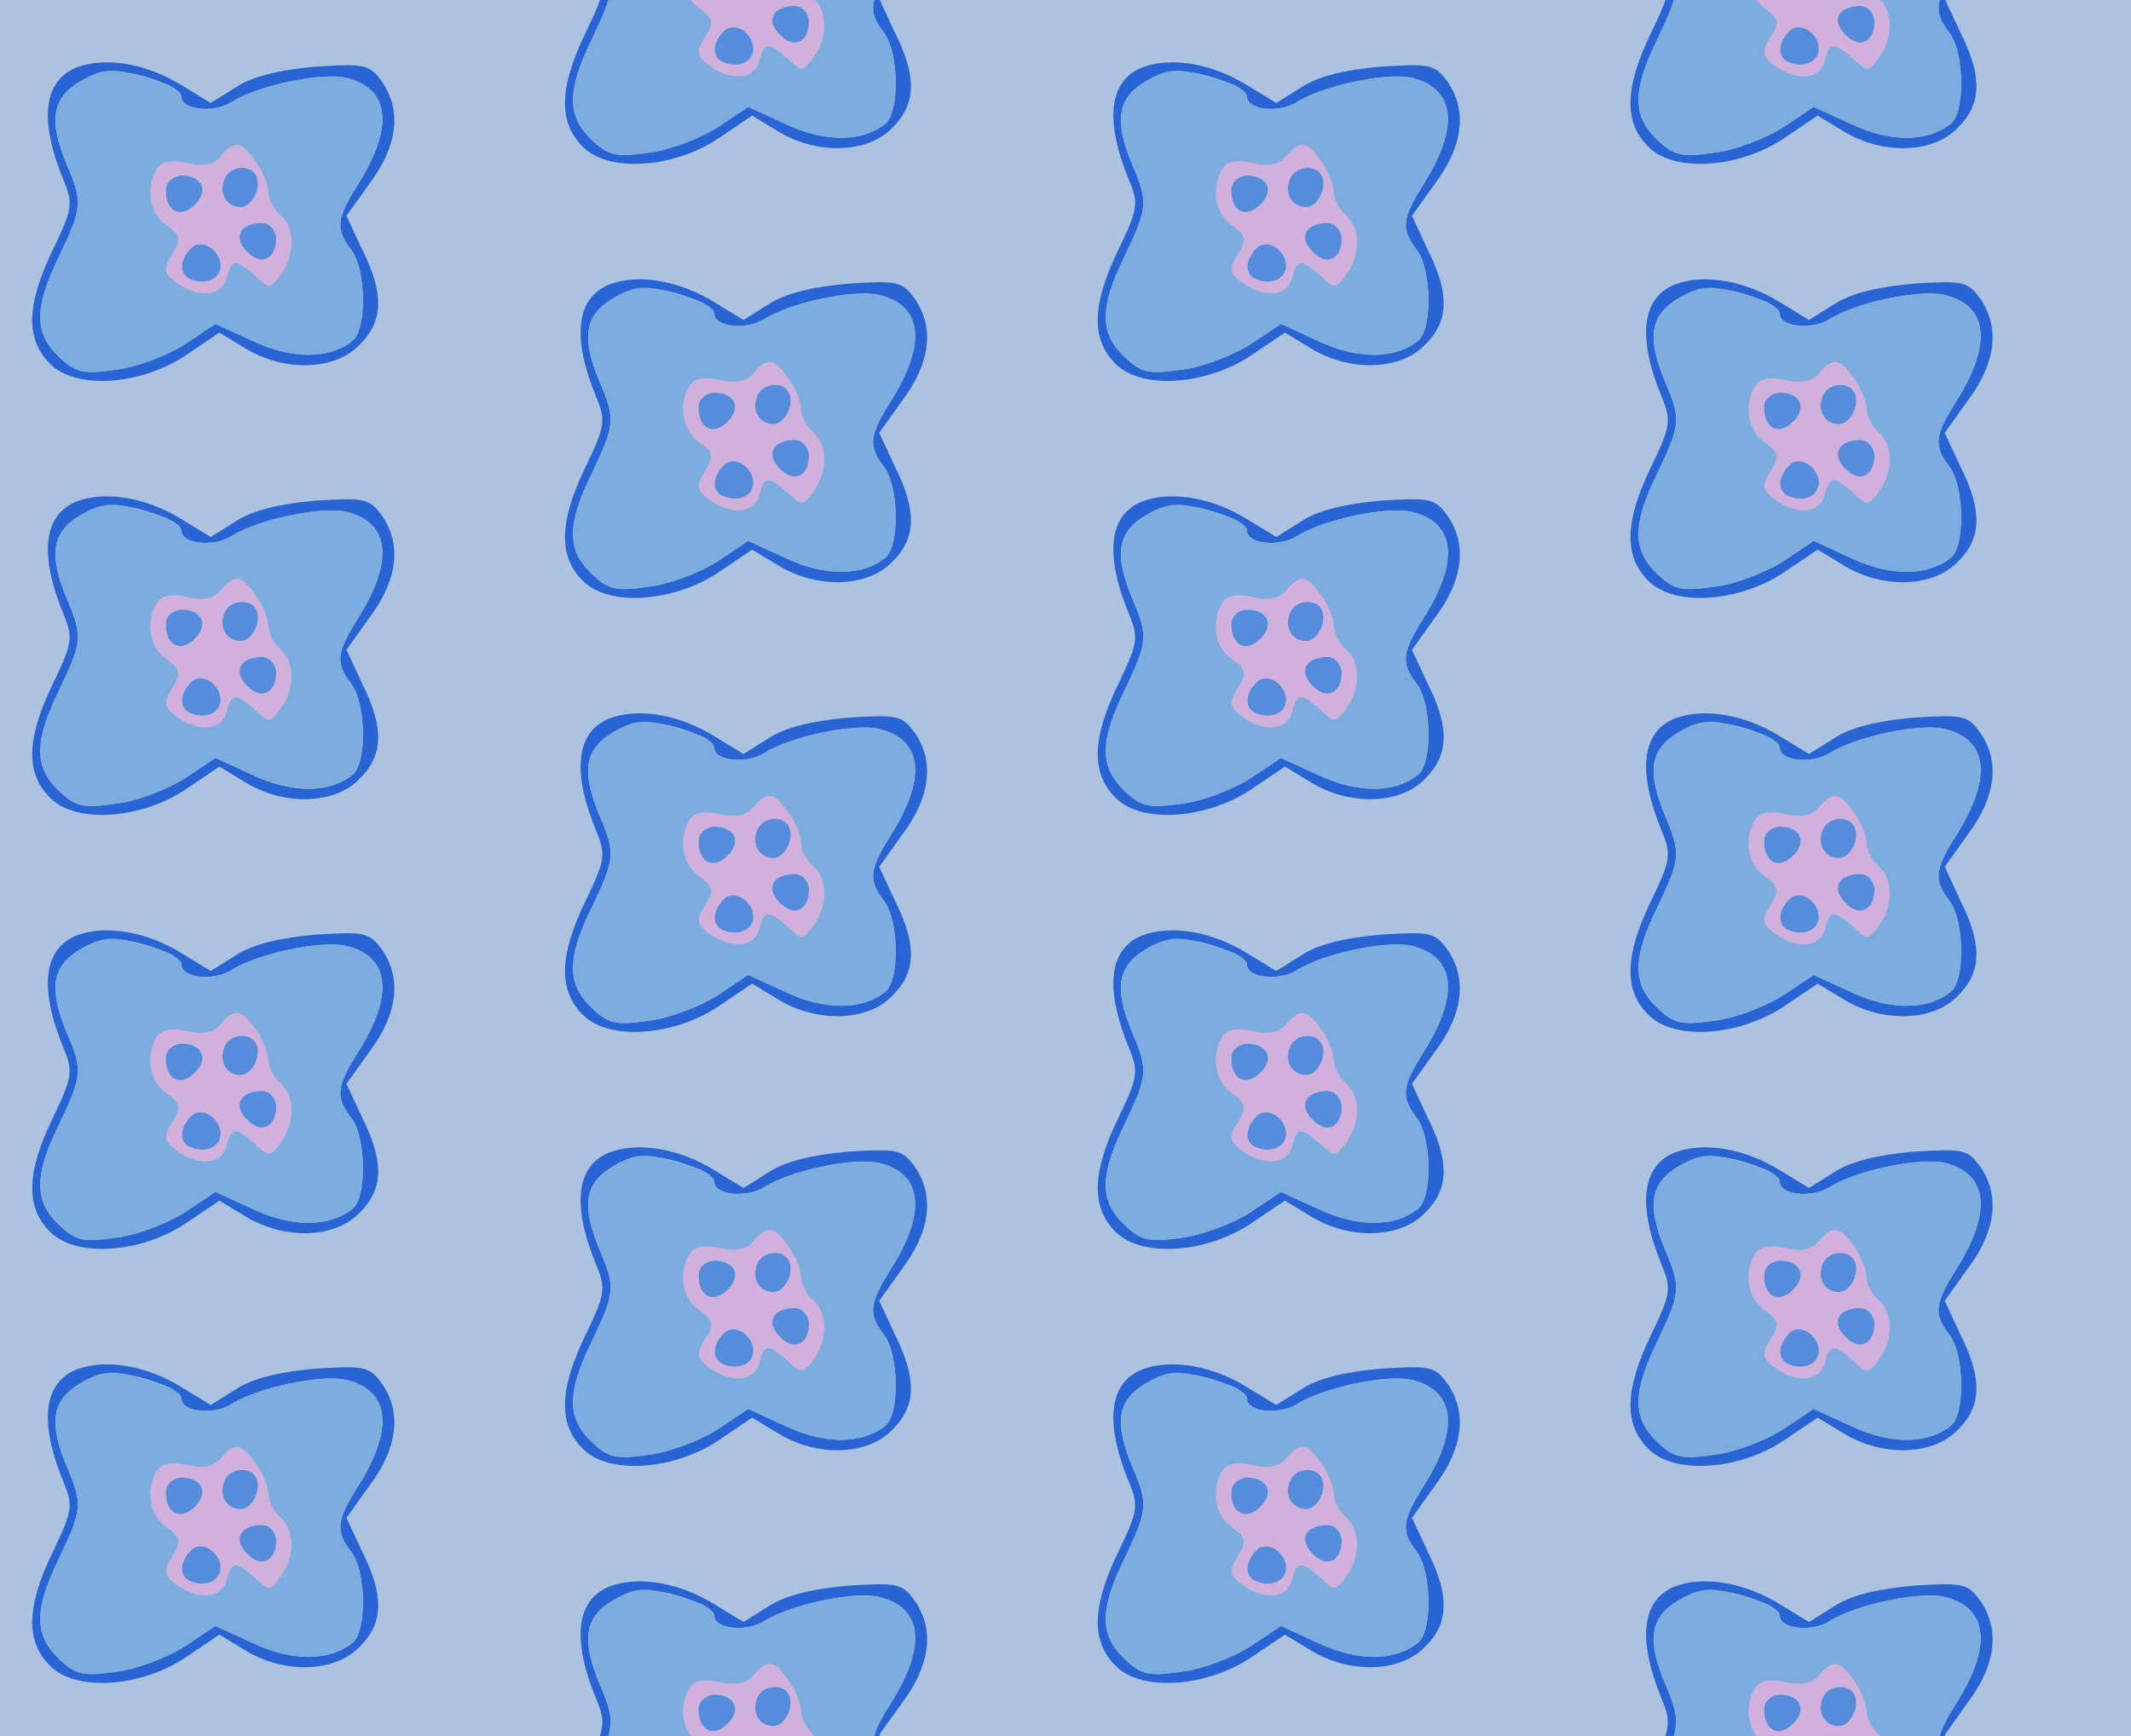 <?xml version="1.0" standalone="no"?>
<!DOCTYPE svg PUBLIC "-//W3C//DTD SVG 20010904//EN"
 "http://www.w3.org/TR/2001/REC-SVG-20010904/DTD/svg10.dtd">
<svg version="1.0" xmlns="http://www.w3.org/2000/svg" width="216pt" height="176pt" viewBox="0 0 216 176" preserveAspectRatio = "xMidYMid meet" >
<rect width="216" height="176" fill="#ACC2DF"/>
<g id="col0" transform="translate(0, 5)">
<g id="0" transform="translate(0,0.0)scale(0.8,0.8)">

<path d="M210 261 c0 -27 19 -36 37 -18 18 18 9 37 -18 37 -12 0 -19 -7 -19 -19z" transform="translate(0,44) scale(0.1,-0.1)" stroke="none" fill="#558CDC"/>

<path d="M304 209 c-8 -14 21 -43 35 -35 19 12 13 46 -8 46 -11 0 -23 -5 -27 -11z" transform="translate(0,44) scale(0.1,-0.1)" stroke="none" fill="#558CDC"/>

<path d="M284 275 c-7 -18 3 -35 21 -35 15 0 28 27 19 41 -8 14 -34 11 -40 -6z" transform="translate(0,44) scale(0.1,-0.1)" stroke="none" fill="#558CDC"/>

<path d="M242 188 c-16 -16 -15 -35 1 -40 32 -12 50 19 24 41 -10 8 -17 7 -25 -1z" transform="translate(0,44) scale(0.1,-0.1)" stroke="none" fill="#558CDC"/>

<path d="M280 305 c-9 -11 -22 -14 -43 -9 -20 4 -32 2 -38 -7 -15 -24 -10 -57 12 -72 18 -13 19 -18 7 -37 -11 -18 -11 -23 6 -36 28 -20 57 -17 63 6 6 24 11 25 36 3 18 -17 19 -17 33 2 18 25 18 59 -1 75 -8 7 -15 20 -15 29 0 19 -27 61 -39 61 -5 0 -14 -7 -21 -15z m44 -24 c9 -14 -4 -41 -19 -41 -18 0 -28 17 -21 35 6 17 32 20 40 6z m-68 -12 c3 -6 0 -18 -9 -26 -18 -18 -37 -9 -37 18 0 21 34 27 46 8z m94 -68 c0 -27 -19 -36 -37 -18 -18 18 -9 37 18 37 12 0 19 -7 19 -19z m-70 -36 c0 -15 -19 -24 -37 -17 -16 5 -17 24 -1 40 13 13 38 -2 38 -23z" transform="translate(0,44) scale(0.1,-0.1)" stroke="none" fill="#D1B1DB"/>

<path d="M97 417 c-42 -17 -48 -67 -16 -144 12 -29 10 -37 -14 -87 -34 -70 -35 -115 -2 -146 34 -32 117 -25 173 14 l40 27 33 -20 c49 -30 113 -28 144 4 31 30 32 65 4 121 l-20 43 30 42 c35 47 40 92 15 128 -16 22 -22 23 -85 19 -44 -4 -79 -12 -100 -26 l-32 -20 -36 22 c-45 28 -97 37 -134 23z m116 -22 c9 -4 17 -11 17 -15 0 -17 41 -21 63 -7 33 21 113 38 145 31 56 -13 62 -62 15 -136 -27 -43 -28 -56 -8 -82 19 -25 20 -100 2 -115 -29 -24 -77 -24 -126 -1 l-48 22 -39 -26 c-22 -14 -61 -29 -87 -32 -41 -6 -51 -4 -72 16 -32 30 -32 63 0 128 29 61 30 68 10 115 -24 57 -19 85 16 106 30 18 60 17 112 -4z" transform="translate(0,44) scale(0.1,-0.1)" stroke="none" fill="#2964D4"/>

<path d="M101 399 c-35 -21 -40 -49 -16 -106 20 -47 19 -54 -10 -115 -32 -65 -32 -98 0 -128 21 -20 31 -22 72 -16 26 3 65 18 87 32 l39 26 48 -22 c49 -23 97 -23 126 1 18 15 17 90 -2 115 -20 26 -19 39 8 82 47 74 41 123 -15 136 -32 7 -112 -10 -145 -31 -22 -14 -63 -10 -63 7 0 9 -22 19 -67 30 -23 6 -40 3 -62 -11z m223 -101 c9 -12 16 -30 16 -39 0 -9 7 -22 15 -29 19 -16 19 -50 1 -75 -14 -19 -15 -19 -33 -2 -25 22 -30 21 -36 -3 -6 -23 -35 -26 -63 -6 -17 13 -17 18 -6 36 12 19 11 24 -7 37 -22 15 -27 48 -12 72 6 9 18 11 38 7 21 -5 34 -2 43 9 17 20 26 19 44 -7z" transform="translate(0,44) scale(0.1,-0.1)" stroke="none" fill="#7DADDE"/>

</g>

<g id="1" transform="translate(0,44.0)scale(0.8,0.8)">

<path d="M210 261 c0 -27 19 -36 37 -18 18 18 9 37 -18 37 -12 0 -19 -7 -19 -19z" transform="translate(0,44) scale(0.1,-0.1)" stroke="none" fill="#558CDC"/>

<path d="M304 209 c-8 -14 21 -43 35 -35 19 12 13 46 -8 46 -11 0 -23 -5 -27 -11z" transform="translate(0,44) scale(0.1,-0.1)" stroke="none" fill="#558CDC"/>

<path d="M284 275 c-7 -18 3 -35 21 -35 15 0 28 27 19 41 -8 14 -34 11 -40 -6z" transform="translate(0,44) scale(0.1,-0.1)" stroke="none" fill="#558CDC"/>

<path d="M242 188 c-16 -16 -15 -35 1 -40 32 -12 50 19 24 41 -10 8 -17 7 -25 -1z" transform="translate(0,44) scale(0.1,-0.1)" stroke="none" fill="#558CDC"/>

<path d="M280 305 c-9 -11 -22 -14 -43 -9 -20 4 -32 2 -38 -7 -15 -24 -10 -57 12 -72 18 -13 19 -18 7 -37 -11 -18 -11 -23 6 -36 28 -20 57 -17 63 6 6 24 11 25 36 3 18 -17 19 -17 33 2 18 25 18 59 -1 75 -8 7 -15 20 -15 29 0 19 -27 61 -39 61 -5 0 -14 -7 -21 -15z m44 -24 c9 -14 -4 -41 -19 -41 -18 0 -28 17 -21 35 6 17 32 20 40 6z m-68 -12 c3 -6 0 -18 -9 -26 -18 -18 -37 -9 -37 18 0 21 34 27 46 8z m94 -68 c0 -27 -19 -36 -37 -18 -18 18 -9 37 18 37 12 0 19 -7 19 -19z m-70 -36 c0 -15 -19 -24 -37 -17 -16 5 -17 24 -1 40 13 13 38 -2 38 -23z" transform="translate(0,44) scale(0.1,-0.1)" stroke="none" fill="#D1B1DB"/>

<path d="M97 417 c-42 -17 -48 -67 -16 -144 12 -29 10 -37 -14 -87 -34 -70 -35 -115 -2 -146 34 -32 117 -25 173 14 l40 27 33 -20 c49 -30 113 -28 144 4 31 30 32 65 4 121 l-20 43 30 42 c35 47 40 92 15 128 -16 22 -22 23 -85 19 -44 -4 -79 -12 -100 -26 l-32 -20 -36 22 c-45 28 -97 37 -134 23z m116 -22 c9 -4 17 -11 17 -15 0 -17 41 -21 63 -7 33 21 113 38 145 31 56 -13 62 -62 15 -136 -27 -43 -28 -56 -8 -82 19 -25 20 -100 2 -115 -29 -24 -77 -24 -126 -1 l-48 22 -39 -26 c-22 -14 -61 -29 -87 -32 -41 -6 -51 -4 -72 16 -32 30 -32 63 0 128 29 61 30 68 10 115 -24 57 -19 85 16 106 30 18 60 17 112 -4z" transform="translate(0,44) scale(0.1,-0.1)" stroke="none" fill="#2964D4"/>

<path d="M101 399 c-35 -21 -40 -49 -16 -106 20 -47 19 -54 -10 -115 -32 -65 -32 -98 0 -128 21 -20 31 -22 72 -16 26 3 65 18 87 32 l39 26 48 -22 c49 -23 97 -23 126 1 18 15 17 90 -2 115 -20 26 -19 39 8 82 47 74 41 123 -15 136 -32 7 -112 -10 -145 -31 -22 -14 -63 -10 -63 7 0 9 -22 19 -67 30 -23 6 -40 3 -62 -11z m223 -101 c9 -12 16 -30 16 -39 0 -9 7 -22 15 -29 19 -16 19 -50 1 -75 -14 -19 -15 -19 -33 -2 -25 22 -30 21 -36 -3 -6 -23 -35 -26 -63 -6 -17 13 -17 18 -6 36 12 19 11 24 -7 37 -22 15 -27 48 -12 72 6 9 18 11 38 7 21 -5 34 -2 43 9 17 20 26 19 44 -7z" transform="translate(0,44) scale(0.1,-0.1)" stroke="none" fill="#7DADDE"/>

</g>

<g id="2" transform="translate(0,88.0)scale(0.8,0.8)">

<path d="M210 261 c0 -27 19 -36 37 -18 18 18 9 37 -18 37 -12 0 -19 -7 -19 -19z" transform="translate(0,44) scale(0.1,-0.1)" stroke="none" fill="#558CDC"/>

<path d="M304 209 c-8 -14 21 -43 35 -35 19 12 13 46 -8 46 -11 0 -23 -5 -27 -11z" transform="translate(0,44) scale(0.1,-0.1)" stroke="none" fill="#558CDC"/>

<path d="M284 275 c-7 -18 3 -35 21 -35 15 0 28 27 19 41 -8 14 -34 11 -40 -6z" transform="translate(0,44) scale(0.1,-0.1)" stroke="none" fill="#558CDC"/>

<path d="M242 188 c-16 -16 -15 -35 1 -40 32 -12 50 19 24 41 -10 8 -17 7 -25 -1z" transform="translate(0,44) scale(0.1,-0.1)" stroke="none" fill="#558CDC"/>

<path d="M280 305 c-9 -11 -22 -14 -43 -9 -20 4 -32 2 -38 -7 -15 -24 -10 -57 12 -72 18 -13 19 -18 7 -37 -11 -18 -11 -23 6 -36 28 -20 57 -17 63 6 6 24 11 25 36 3 18 -17 19 -17 33 2 18 25 18 59 -1 75 -8 7 -15 20 -15 29 0 19 -27 61 -39 61 -5 0 -14 -7 -21 -15z m44 -24 c9 -14 -4 -41 -19 -41 -18 0 -28 17 -21 35 6 17 32 20 40 6z m-68 -12 c3 -6 0 -18 -9 -26 -18 -18 -37 -9 -37 18 0 21 34 27 46 8z m94 -68 c0 -27 -19 -36 -37 -18 -18 18 -9 37 18 37 12 0 19 -7 19 -19z m-70 -36 c0 -15 -19 -24 -37 -17 -16 5 -17 24 -1 40 13 13 38 -2 38 -23z" transform="translate(0,44) scale(0.1,-0.1)" stroke="none" fill="#D1B1DB"/>

<path d="M97 417 c-42 -17 -48 -67 -16 -144 12 -29 10 -37 -14 -87 -34 -70 -35 -115 -2 -146 34 -32 117 -25 173 14 l40 27 33 -20 c49 -30 113 -28 144 4 31 30 32 65 4 121 l-20 43 30 42 c35 47 40 92 15 128 -16 22 -22 23 -85 19 -44 -4 -79 -12 -100 -26 l-32 -20 -36 22 c-45 28 -97 37 -134 23z m116 -22 c9 -4 17 -11 17 -15 0 -17 41 -21 63 -7 33 21 113 38 145 31 56 -13 62 -62 15 -136 -27 -43 -28 -56 -8 -82 19 -25 20 -100 2 -115 -29 -24 -77 -24 -126 -1 l-48 22 -39 -26 c-22 -14 -61 -29 -87 -32 -41 -6 -51 -4 -72 16 -32 30 -32 63 0 128 29 61 30 68 10 115 -24 57 -19 85 16 106 30 18 60 17 112 -4z" transform="translate(0,44) scale(0.1,-0.1)" stroke="none" fill="#2964D4"/>

<path d="M101 399 c-35 -21 -40 -49 -16 -106 20 -47 19 -54 -10 -115 -32 -65 -32 -98 0 -128 21 -20 31 -22 72 -16 26 3 65 18 87 32 l39 26 48 -22 c49 -23 97 -23 126 1 18 15 17 90 -2 115 -20 26 -19 39 8 82 47 74 41 123 -15 136 -32 7 -112 -10 -145 -31 -22 -14 -63 -10 -63 7 0 9 -22 19 -67 30 -23 6 -40 3 -62 -11z m223 -101 c9 -12 16 -30 16 -39 0 -9 7 -22 15 -29 19 -16 19 -50 1 -75 -14 -19 -15 -19 -33 -2 -25 22 -30 21 -36 -3 -6 -23 -35 -26 -63 -6 -17 13 -17 18 -6 36 12 19 11 24 -7 37 -22 15 -27 48 -12 72 6 9 18 11 38 7 21 -5 34 -2 43 9 17 20 26 19 44 -7z" transform="translate(0,44) scale(0.1,-0.1)" stroke="none" fill="#7DADDE"/>

</g>

<g id="3" transform="translate(0,132.0)scale(0.8,0.8)">

<path d="M210 261 c0 -27 19 -36 37 -18 18 18 9 37 -18 37 -12 0 -19 -7 -19 -19z" transform="translate(0,44) scale(0.1,-0.1)" stroke="none" fill="#558CDC"/>

<path d="M304 209 c-8 -14 21 -43 35 -35 19 12 13 46 -8 46 -11 0 -23 -5 -27 -11z" transform="translate(0,44) scale(0.1,-0.1)" stroke="none" fill="#558CDC"/>

<path d="M284 275 c-7 -18 3 -35 21 -35 15 0 28 27 19 41 -8 14 -34 11 -40 -6z" transform="translate(0,44) scale(0.1,-0.1)" stroke="none" fill="#558CDC"/>

<path d="M242 188 c-16 -16 -15 -35 1 -40 32 -12 50 19 24 41 -10 8 -17 7 -25 -1z" transform="translate(0,44) scale(0.1,-0.1)" stroke="none" fill="#558CDC"/>

<path d="M280 305 c-9 -11 -22 -14 -43 -9 -20 4 -32 2 -38 -7 -15 -24 -10 -57 12 -72 18 -13 19 -18 7 -37 -11 -18 -11 -23 6 -36 28 -20 57 -17 63 6 6 24 11 25 36 3 18 -17 19 -17 33 2 18 25 18 59 -1 75 -8 7 -15 20 -15 29 0 19 -27 61 -39 61 -5 0 -14 -7 -21 -15z m44 -24 c9 -14 -4 -41 -19 -41 -18 0 -28 17 -21 35 6 17 32 20 40 6z m-68 -12 c3 -6 0 -18 -9 -26 -18 -18 -37 -9 -37 18 0 21 34 27 46 8z m94 -68 c0 -27 -19 -36 -37 -18 -18 18 -9 37 18 37 12 0 19 -7 19 -19z m-70 -36 c0 -15 -19 -24 -37 -17 -16 5 -17 24 -1 40 13 13 38 -2 38 -23z" transform="translate(0,44) scale(0.1,-0.1)" stroke="none" fill="#D1B1DB"/>

<path d="M97 417 c-42 -17 -48 -67 -16 -144 12 -29 10 -37 -14 -87 -34 -70 -35 -115 -2 -146 34 -32 117 -25 173 14 l40 27 33 -20 c49 -30 113 -28 144 4 31 30 32 65 4 121 l-20 43 30 42 c35 47 40 92 15 128 -16 22 -22 23 -85 19 -44 -4 -79 -12 -100 -26 l-32 -20 -36 22 c-45 28 -97 37 -134 23z m116 -22 c9 -4 17 -11 17 -15 0 -17 41 -21 63 -7 33 21 113 38 145 31 56 -13 62 -62 15 -136 -27 -43 -28 -56 -8 -82 19 -25 20 -100 2 -115 -29 -24 -77 -24 -126 -1 l-48 22 -39 -26 c-22 -14 -61 -29 -87 -32 -41 -6 -51 -4 -72 16 -32 30 -32 63 0 128 29 61 30 68 10 115 -24 57 -19 85 16 106 30 18 60 17 112 -4z" transform="translate(0,44) scale(0.1,-0.1)" stroke="none" fill="#2964D4"/>

<path d="M101 399 c-35 -21 -40 -49 -16 -106 20 -47 19 -54 -10 -115 -32 -65 -32 -98 0 -128 21 -20 31 -22 72 -16 26 3 65 18 87 32 l39 26 48 -22 c49 -23 97 -23 126 1 18 15 17 90 -2 115 -20 26 -19 39 8 82 47 74 41 123 -15 136 -32 7 -112 -10 -145 -31 -22 -14 -63 -10 -63 7 0 9 -22 19 -67 30 -23 6 -40 3 -62 -11z m223 -101 c9 -12 16 -30 16 -39 0 -9 7 -22 15 -29 19 -16 19 -50 1 -75 -14 -19 -15 -19 -33 -2 -25 22 -30 21 -36 -3 -6 -23 -35 -26 -63 -6 -17 13 -17 18 -6 36 12 19 11 24 -7 37 -22 15 -27 48 -12 72 6 9 18 11 38 7 21 -5 34 -2 43 9 17 20 26 19 44 -7z" transform="translate(0,44) scale(0.1,-0.1)" stroke="none" fill="#7DADDE"/>

</g>

<g id="4" transform="translate(0,176.0)scale(0.8,0.8)">

<path d="M210 261 c0 -27 19 -36 37 -18 18 18 9 37 -18 37 -12 0 -19 -7 -19 -19z" transform="translate(0,44) scale(0.1,-0.1)" stroke="none" fill="#558CDC"/>

<path d="M304 209 c-8 -14 21 -43 35 -35 19 12 13 46 -8 46 -11 0 -23 -5 -27 -11z" transform="translate(0,44) scale(0.1,-0.1)" stroke="none" fill="#558CDC"/>

<path d="M284 275 c-7 -18 3 -35 21 -35 15 0 28 27 19 41 -8 14 -34 11 -40 -6z" transform="translate(0,44) scale(0.1,-0.1)" stroke="none" fill="#558CDC"/>

<path d="M242 188 c-16 -16 -15 -35 1 -40 32 -12 50 19 24 41 -10 8 -17 7 -25 -1z" transform="translate(0,44) scale(0.1,-0.1)" stroke="none" fill="#558CDC"/>

<path d="M280 305 c-9 -11 -22 -14 -43 -9 -20 4 -32 2 -38 -7 -15 -24 -10 -57 12 -72 18 -13 19 -18 7 -37 -11 -18 -11 -23 6 -36 28 -20 57 -17 63 6 6 24 11 25 36 3 18 -17 19 -17 33 2 18 25 18 59 -1 75 -8 7 -15 20 -15 29 0 19 -27 61 -39 61 -5 0 -14 -7 -21 -15z m44 -24 c9 -14 -4 -41 -19 -41 -18 0 -28 17 -21 35 6 17 32 20 40 6z m-68 -12 c3 -6 0 -18 -9 -26 -18 -18 -37 -9 -37 18 0 21 34 27 46 8z m94 -68 c0 -27 -19 -36 -37 -18 -18 18 -9 37 18 37 12 0 19 -7 19 -19z m-70 -36 c0 -15 -19 -24 -37 -17 -16 5 -17 24 -1 40 13 13 38 -2 38 -23z" transform="translate(0,44) scale(0.1,-0.1)" stroke="none" fill="#D1B1DB"/>

<path d="M97 417 c-42 -17 -48 -67 -16 -144 12 -29 10 -37 -14 -87 -34 -70 -35 -115 -2 -146 34 -32 117 -25 173 14 l40 27 33 -20 c49 -30 113 -28 144 4 31 30 32 65 4 121 l-20 43 30 42 c35 47 40 92 15 128 -16 22 -22 23 -85 19 -44 -4 -79 -12 -100 -26 l-32 -20 -36 22 c-45 28 -97 37 -134 23z m116 -22 c9 -4 17 -11 17 -15 0 -17 41 -21 63 -7 33 21 113 38 145 31 56 -13 62 -62 15 -136 -27 -43 -28 -56 -8 -82 19 -25 20 -100 2 -115 -29 -24 -77 -24 -126 -1 l-48 22 -39 -26 c-22 -14 -61 -29 -87 -32 -41 -6 -51 -4 -72 16 -32 30 -32 63 0 128 29 61 30 68 10 115 -24 57 -19 85 16 106 30 18 60 17 112 -4z" transform="translate(0,44) scale(0.1,-0.1)" stroke="none" fill="#2964D4"/>

<path d="M101 399 c-35 -21 -40 -49 -16 -106 20 -47 19 -54 -10 -115 -32 -65 -32 -98 0 -128 21 -20 31 -22 72 -16 26 3 65 18 87 32 l39 26 48 -22 c49 -23 97 -23 126 1 18 15 17 90 -2 115 -20 26 -19 39 8 82 47 74 41 123 -15 136 -32 7 -112 -10 -145 -31 -22 -14 -63 -10 -63 7 0 9 -22 19 -67 30 -23 6 -40 3 -62 -11z m223 -101 c9 -12 16 -30 16 -39 0 -9 7 -22 15 -29 19 -16 19 -50 1 -75 -14 -19 -15 -19 -33 -2 -25 22 -30 21 -36 -3 -6 -23 -35 -26 -63 -6 -17 13 -17 18 -6 36 12 19 11 24 -7 37 -22 15 -27 48 -12 72 6 9 18 11 38 7 21 -5 34 -2 43 9 17 20 26 19 44 -7z" transform="translate(0,44) scale(0.1,-0.1)" stroke="none" fill="#7DADDE"/>

</g>

</g>
<g id="col1" transform="translate(54, -17.0)">
<g id="0" transform="translate(0,0.0)scale(0.8,0.8)">

<path d="M210 261 c0 -27 19 -36 37 -18 18 18 9 37 -18 37 -12 0 -19 -7 -19 -19z" transform="translate(0,44) scale(0.1,-0.1)" stroke="none" fill="#558CDC"/>

<path d="M304 209 c-8 -14 21 -43 35 -35 19 12 13 46 -8 46 -11 0 -23 -5 -27 -11z" transform="translate(0,44) scale(0.1,-0.1)" stroke="none" fill="#558CDC"/>

<path d="M284 275 c-7 -18 3 -35 21 -35 15 0 28 27 19 41 -8 14 -34 11 -40 -6z" transform="translate(0,44) scale(0.1,-0.1)" stroke="none" fill="#558CDC"/>

<path d="M242 188 c-16 -16 -15 -35 1 -40 32 -12 50 19 24 41 -10 8 -17 7 -25 -1z" transform="translate(0,44) scale(0.1,-0.1)" stroke="none" fill="#558CDC"/>

<path d="M280 305 c-9 -11 -22 -14 -43 -9 -20 4 -32 2 -38 -7 -15 -24 -10 -57 12 -72 18 -13 19 -18 7 -37 -11 -18 -11 -23 6 -36 28 -20 57 -17 63 6 6 24 11 25 36 3 18 -17 19 -17 33 2 18 25 18 59 -1 75 -8 7 -15 20 -15 29 0 19 -27 61 -39 61 -5 0 -14 -7 -21 -15z m44 -24 c9 -14 -4 -41 -19 -41 -18 0 -28 17 -21 35 6 17 32 20 40 6z m-68 -12 c3 -6 0 -18 -9 -26 -18 -18 -37 -9 -37 18 0 21 34 27 46 8z m94 -68 c0 -27 -19 -36 -37 -18 -18 18 -9 37 18 37 12 0 19 -7 19 -19z m-70 -36 c0 -15 -19 -24 -37 -17 -16 5 -17 24 -1 40 13 13 38 -2 38 -23z" transform="translate(0,44) scale(0.1,-0.1)" stroke="none" fill="#D1B1DB"/>

<path d="M97 417 c-42 -17 -48 -67 -16 -144 12 -29 10 -37 -14 -87 -34 -70 -35 -115 -2 -146 34 -32 117 -25 173 14 l40 27 33 -20 c49 -30 113 -28 144 4 31 30 32 65 4 121 l-20 43 30 42 c35 47 40 92 15 128 -16 22 -22 23 -85 19 -44 -4 -79 -12 -100 -26 l-32 -20 -36 22 c-45 28 -97 37 -134 23z m116 -22 c9 -4 17 -11 17 -15 0 -17 41 -21 63 -7 33 21 113 38 145 31 56 -13 62 -62 15 -136 -27 -43 -28 -56 -8 -82 19 -25 20 -100 2 -115 -29 -24 -77 -24 -126 -1 l-48 22 -39 -26 c-22 -14 -61 -29 -87 -32 -41 -6 -51 -4 -72 16 -32 30 -32 63 0 128 29 61 30 68 10 115 -24 57 -19 85 16 106 30 18 60 17 112 -4z" transform="translate(0,44) scale(0.1,-0.1)" stroke="none" fill="#2964D4"/>

<path d="M101 399 c-35 -21 -40 -49 -16 -106 20 -47 19 -54 -10 -115 -32 -65 -32 -98 0 -128 21 -20 31 -22 72 -16 26 3 65 18 87 32 l39 26 48 -22 c49 -23 97 -23 126 1 18 15 17 90 -2 115 -20 26 -19 39 8 82 47 74 41 123 -15 136 -32 7 -112 -10 -145 -31 -22 -14 -63 -10 -63 7 0 9 -22 19 -67 30 -23 6 -40 3 -62 -11z m223 -101 c9 -12 16 -30 16 -39 0 -9 7 -22 15 -29 19 -16 19 -50 1 -75 -14 -19 -15 -19 -33 -2 -25 22 -30 21 -36 -3 -6 -23 -35 -26 -63 -6 -17 13 -17 18 -6 36 12 19 11 24 -7 37 -22 15 -27 48 -12 72 6 9 18 11 38 7 21 -5 34 -2 43 9 17 20 26 19 44 -7z" transform="translate(0,44) scale(0.1,-0.1)" stroke="none" fill="#7DADDE"/>

</g>

<g id="1" transform="translate(0,44.0)scale(0.8,0.8)">

<path d="M210 261 c0 -27 19 -36 37 -18 18 18 9 37 -18 37 -12 0 -19 -7 -19 -19z" transform="translate(0,44) scale(0.1,-0.1)" stroke="none" fill="#558CDC"/>

<path d="M304 209 c-8 -14 21 -43 35 -35 19 12 13 46 -8 46 -11 0 -23 -5 -27 -11z" transform="translate(0,44) scale(0.1,-0.1)" stroke="none" fill="#558CDC"/>

<path d="M284 275 c-7 -18 3 -35 21 -35 15 0 28 27 19 41 -8 14 -34 11 -40 -6z" transform="translate(0,44) scale(0.1,-0.1)" stroke="none" fill="#558CDC"/>

<path d="M242 188 c-16 -16 -15 -35 1 -40 32 -12 50 19 24 41 -10 8 -17 7 -25 -1z" transform="translate(0,44) scale(0.1,-0.1)" stroke="none" fill="#558CDC"/>

<path d="M280 305 c-9 -11 -22 -14 -43 -9 -20 4 -32 2 -38 -7 -15 -24 -10 -57 12 -72 18 -13 19 -18 7 -37 -11 -18 -11 -23 6 -36 28 -20 57 -17 63 6 6 24 11 25 36 3 18 -17 19 -17 33 2 18 25 18 59 -1 75 -8 7 -15 20 -15 29 0 19 -27 61 -39 61 -5 0 -14 -7 -21 -15z m44 -24 c9 -14 -4 -41 -19 -41 -18 0 -28 17 -21 35 6 17 32 20 40 6z m-68 -12 c3 -6 0 -18 -9 -26 -18 -18 -37 -9 -37 18 0 21 34 27 46 8z m94 -68 c0 -27 -19 -36 -37 -18 -18 18 -9 37 18 37 12 0 19 -7 19 -19z m-70 -36 c0 -15 -19 -24 -37 -17 -16 5 -17 24 -1 40 13 13 38 -2 38 -23z" transform="translate(0,44) scale(0.1,-0.1)" stroke="none" fill="#D1B1DB"/>

<path d="M97 417 c-42 -17 -48 -67 -16 -144 12 -29 10 -37 -14 -87 -34 -70 -35 -115 -2 -146 34 -32 117 -25 173 14 l40 27 33 -20 c49 -30 113 -28 144 4 31 30 32 65 4 121 l-20 43 30 42 c35 47 40 92 15 128 -16 22 -22 23 -85 19 -44 -4 -79 -12 -100 -26 l-32 -20 -36 22 c-45 28 -97 37 -134 23z m116 -22 c9 -4 17 -11 17 -15 0 -17 41 -21 63 -7 33 21 113 38 145 31 56 -13 62 -62 15 -136 -27 -43 -28 -56 -8 -82 19 -25 20 -100 2 -115 -29 -24 -77 -24 -126 -1 l-48 22 -39 -26 c-22 -14 -61 -29 -87 -32 -41 -6 -51 -4 -72 16 -32 30 -32 63 0 128 29 61 30 68 10 115 -24 57 -19 85 16 106 30 18 60 17 112 -4z" transform="translate(0,44) scale(0.1,-0.1)" stroke="none" fill="#2964D4"/>

<path d="M101 399 c-35 -21 -40 -49 -16 -106 20 -47 19 -54 -10 -115 -32 -65 -32 -98 0 -128 21 -20 31 -22 72 -16 26 3 65 18 87 32 l39 26 48 -22 c49 -23 97 -23 126 1 18 15 17 90 -2 115 -20 26 -19 39 8 82 47 74 41 123 -15 136 -32 7 -112 -10 -145 -31 -22 -14 -63 -10 -63 7 0 9 -22 19 -67 30 -23 6 -40 3 -62 -11z m223 -101 c9 -12 16 -30 16 -39 0 -9 7 -22 15 -29 19 -16 19 -50 1 -75 -14 -19 -15 -19 -33 -2 -25 22 -30 21 -36 -3 -6 -23 -35 -26 -63 -6 -17 13 -17 18 -6 36 12 19 11 24 -7 37 -22 15 -27 48 -12 72 6 9 18 11 38 7 21 -5 34 -2 43 9 17 20 26 19 44 -7z" transform="translate(0,44) scale(0.1,-0.1)" stroke="none" fill="#7DADDE"/>

</g>

<g id="2" transform="translate(0,88.0)scale(0.8,0.8)">

<path d="M210 261 c0 -27 19 -36 37 -18 18 18 9 37 -18 37 -12 0 -19 -7 -19 -19z" transform="translate(0,44) scale(0.1,-0.1)" stroke="none" fill="#558CDC"/>

<path d="M304 209 c-8 -14 21 -43 35 -35 19 12 13 46 -8 46 -11 0 -23 -5 -27 -11z" transform="translate(0,44) scale(0.1,-0.1)" stroke="none" fill="#558CDC"/>

<path d="M284 275 c-7 -18 3 -35 21 -35 15 0 28 27 19 41 -8 14 -34 11 -40 -6z" transform="translate(0,44) scale(0.1,-0.1)" stroke="none" fill="#558CDC"/>

<path d="M242 188 c-16 -16 -15 -35 1 -40 32 -12 50 19 24 41 -10 8 -17 7 -25 -1z" transform="translate(0,44) scale(0.1,-0.1)" stroke="none" fill="#558CDC"/>

<path d="M280 305 c-9 -11 -22 -14 -43 -9 -20 4 -32 2 -38 -7 -15 -24 -10 -57 12 -72 18 -13 19 -18 7 -37 -11 -18 -11 -23 6 -36 28 -20 57 -17 63 6 6 24 11 25 36 3 18 -17 19 -17 33 2 18 25 18 59 -1 75 -8 7 -15 20 -15 29 0 19 -27 61 -39 61 -5 0 -14 -7 -21 -15z m44 -24 c9 -14 -4 -41 -19 -41 -18 0 -28 17 -21 35 6 17 32 20 40 6z m-68 -12 c3 -6 0 -18 -9 -26 -18 -18 -37 -9 -37 18 0 21 34 27 46 8z m94 -68 c0 -27 -19 -36 -37 -18 -18 18 -9 37 18 37 12 0 19 -7 19 -19z m-70 -36 c0 -15 -19 -24 -37 -17 -16 5 -17 24 -1 40 13 13 38 -2 38 -23z" transform="translate(0,44) scale(0.1,-0.1)" stroke="none" fill="#D1B1DB"/>

<path d="M97 417 c-42 -17 -48 -67 -16 -144 12 -29 10 -37 -14 -87 -34 -70 -35 -115 -2 -146 34 -32 117 -25 173 14 l40 27 33 -20 c49 -30 113 -28 144 4 31 30 32 65 4 121 l-20 43 30 42 c35 47 40 92 15 128 -16 22 -22 23 -85 19 -44 -4 -79 -12 -100 -26 l-32 -20 -36 22 c-45 28 -97 37 -134 23z m116 -22 c9 -4 17 -11 17 -15 0 -17 41 -21 63 -7 33 21 113 38 145 31 56 -13 62 -62 15 -136 -27 -43 -28 -56 -8 -82 19 -25 20 -100 2 -115 -29 -24 -77 -24 -126 -1 l-48 22 -39 -26 c-22 -14 -61 -29 -87 -32 -41 -6 -51 -4 -72 16 -32 30 -32 63 0 128 29 61 30 68 10 115 -24 57 -19 85 16 106 30 18 60 17 112 -4z" transform="translate(0,44) scale(0.1,-0.1)" stroke="none" fill="#2964D4"/>

<path d="M101 399 c-35 -21 -40 -49 -16 -106 20 -47 19 -54 -10 -115 -32 -65 -32 -98 0 -128 21 -20 31 -22 72 -16 26 3 65 18 87 32 l39 26 48 -22 c49 -23 97 -23 126 1 18 15 17 90 -2 115 -20 26 -19 39 8 82 47 74 41 123 -15 136 -32 7 -112 -10 -145 -31 -22 -14 -63 -10 -63 7 0 9 -22 19 -67 30 -23 6 -40 3 -62 -11z m223 -101 c9 -12 16 -30 16 -39 0 -9 7 -22 15 -29 19 -16 19 -50 1 -75 -14 -19 -15 -19 -33 -2 -25 22 -30 21 -36 -3 -6 -23 -35 -26 -63 -6 -17 13 -17 18 -6 36 12 19 11 24 -7 37 -22 15 -27 48 -12 72 6 9 18 11 38 7 21 -5 34 -2 43 9 17 20 26 19 44 -7z" transform="translate(0,44) scale(0.1,-0.1)" stroke="none" fill="#7DADDE"/>

</g>

<g id="3" transform="translate(0,132.0)scale(0.8,0.8)">

<path d="M210 261 c0 -27 19 -36 37 -18 18 18 9 37 -18 37 -12 0 -19 -7 -19 -19z" transform="translate(0,44) scale(0.1,-0.1)" stroke="none" fill="#558CDC"/>

<path d="M304 209 c-8 -14 21 -43 35 -35 19 12 13 46 -8 46 -11 0 -23 -5 -27 -11z" transform="translate(0,44) scale(0.1,-0.1)" stroke="none" fill="#558CDC"/>

<path d="M284 275 c-7 -18 3 -35 21 -35 15 0 28 27 19 41 -8 14 -34 11 -40 -6z" transform="translate(0,44) scale(0.1,-0.1)" stroke="none" fill="#558CDC"/>

<path d="M242 188 c-16 -16 -15 -35 1 -40 32 -12 50 19 24 41 -10 8 -17 7 -25 -1z" transform="translate(0,44) scale(0.1,-0.1)" stroke="none" fill="#558CDC"/>

<path d="M280 305 c-9 -11 -22 -14 -43 -9 -20 4 -32 2 -38 -7 -15 -24 -10 -57 12 -72 18 -13 19 -18 7 -37 -11 -18 -11 -23 6 -36 28 -20 57 -17 63 6 6 24 11 25 36 3 18 -17 19 -17 33 2 18 25 18 59 -1 75 -8 7 -15 20 -15 29 0 19 -27 61 -39 61 -5 0 -14 -7 -21 -15z m44 -24 c9 -14 -4 -41 -19 -41 -18 0 -28 17 -21 35 6 17 32 20 40 6z m-68 -12 c3 -6 0 -18 -9 -26 -18 -18 -37 -9 -37 18 0 21 34 27 46 8z m94 -68 c0 -27 -19 -36 -37 -18 -18 18 -9 37 18 37 12 0 19 -7 19 -19z m-70 -36 c0 -15 -19 -24 -37 -17 -16 5 -17 24 -1 40 13 13 38 -2 38 -23z" transform="translate(0,44) scale(0.1,-0.1)" stroke="none" fill="#D1B1DB"/>

<path d="M97 417 c-42 -17 -48 -67 -16 -144 12 -29 10 -37 -14 -87 -34 -70 -35 -115 -2 -146 34 -32 117 -25 173 14 l40 27 33 -20 c49 -30 113 -28 144 4 31 30 32 65 4 121 l-20 43 30 42 c35 47 40 92 15 128 -16 22 -22 23 -85 19 -44 -4 -79 -12 -100 -26 l-32 -20 -36 22 c-45 28 -97 37 -134 23z m116 -22 c9 -4 17 -11 17 -15 0 -17 41 -21 63 -7 33 21 113 38 145 31 56 -13 62 -62 15 -136 -27 -43 -28 -56 -8 -82 19 -25 20 -100 2 -115 -29 -24 -77 -24 -126 -1 l-48 22 -39 -26 c-22 -14 -61 -29 -87 -32 -41 -6 -51 -4 -72 16 -32 30 -32 63 0 128 29 61 30 68 10 115 -24 57 -19 85 16 106 30 18 60 17 112 -4z" transform="translate(0,44) scale(0.1,-0.1)" stroke="none" fill="#2964D4"/>

<path d="M101 399 c-35 -21 -40 -49 -16 -106 20 -47 19 -54 -10 -115 -32 -65 -32 -98 0 -128 21 -20 31 -22 72 -16 26 3 65 18 87 32 l39 26 48 -22 c49 -23 97 -23 126 1 18 15 17 90 -2 115 -20 26 -19 39 8 82 47 74 41 123 -15 136 -32 7 -112 -10 -145 -31 -22 -14 -63 -10 -63 7 0 9 -22 19 -67 30 -23 6 -40 3 -62 -11z m223 -101 c9 -12 16 -30 16 -39 0 -9 7 -22 15 -29 19 -16 19 -50 1 -75 -14 -19 -15 -19 -33 -2 -25 22 -30 21 -36 -3 -6 -23 -35 -26 -63 -6 -17 13 -17 18 -6 36 12 19 11 24 -7 37 -22 15 -27 48 -12 72 6 9 18 11 38 7 21 -5 34 -2 43 9 17 20 26 19 44 -7z" transform="translate(0,44) scale(0.1,-0.1)" stroke="none" fill="#7DADDE"/>

</g>

<g id="4" transform="translate(0,176.0)scale(0.8,0.8)">

<path d="M210 261 c0 -27 19 -36 37 -18 18 18 9 37 -18 37 -12 0 -19 -7 -19 -19z" transform="translate(0,44) scale(0.1,-0.1)" stroke="none" fill="#558CDC"/>

<path d="M304 209 c-8 -14 21 -43 35 -35 19 12 13 46 -8 46 -11 0 -23 -5 -27 -11z" transform="translate(0,44) scale(0.1,-0.1)" stroke="none" fill="#558CDC"/>

<path d="M284 275 c-7 -18 3 -35 21 -35 15 0 28 27 19 41 -8 14 -34 11 -40 -6z" transform="translate(0,44) scale(0.1,-0.1)" stroke="none" fill="#558CDC"/>

<path d="M242 188 c-16 -16 -15 -35 1 -40 32 -12 50 19 24 41 -10 8 -17 7 -25 -1z" transform="translate(0,44) scale(0.1,-0.1)" stroke="none" fill="#558CDC"/>

<path d="M280 305 c-9 -11 -22 -14 -43 -9 -20 4 -32 2 -38 -7 -15 -24 -10 -57 12 -72 18 -13 19 -18 7 -37 -11 -18 -11 -23 6 -36 28 -20 57 -17 63 6 6 24 11 25 36 3 18 -17 19 -17 33 2 18 25 18 59 -1 75 -8 7 -15 20 -15 29 0 19 -27 61 -39 61 -5 0 -14 -7 -21 -15z m44 -24 c9 -14 -4 -41 -19 -41 -18 0 -28 17 -21 35 6 17 32 20 40 6z m-68 -12 c3 -6 0 -18 -9 -26 -18 -18 -37 -9 -37 18 0 21 34 27 46 8z m94 -68 c0 -27 -19 -36 -37 -18 -18 18 -9 37 18 37 12 0 19 -7 19 -19z m-70 -36 c0 -15 -19 -24 -37 -17 -16 5 -17 24 -1 40 13 13 38 -2 38 -23z" transform="translate(0,44) scale(0.1,-0.1)" stroke="none" fill="#D1B1DB"/>

<path d="M97 417 c-42 -17 -48 -67 -16 -144 12 -29 10 -37 -14 -87 -34 -70 -35 -115 -2 -146 34 -32 117 -25 173 14 l40 27 33 -20 c49 -30 113 -28 144 4 31 30 32 65 4 121 l-20 43 30 42 c35 47 40 92 15 128 -16 22 -22 23 -85 19 -44 -4 -79 -12 -100 -26 l-32 -20 -36 22 c-45 28 -97 37 -134 23z m116 -22 c9 -4 17 -11 17 -15 0 -17 41 -21 63 -7 33 21 113 38 145 31 56 -13 62 -62 15 -136 -27 -43 -28 -56 -8 -82 19 -25 20 -100 2 -115 -29 -24 -77 -24 -126 -1 l-48 22 -39 -26 c-22 -14 -61 -29 -87 -32 -41 -6 -51 -4 -72 16 -32 30 -32 63 0 128 29 61 30 68 10 115 -24 57 -19 85 16 106 30 18 60 17 112 -4z" transform="translate(0,44) scale(0.1,-0.1)" stroke="none" fill="#2964D4"/>

<path d="M101 399 c-35 -21 -40 -49 -16 -106 20 -47 19 -54 -10 -115 -32 -65 -32 -98 0 -128 21 -20 31 -22 72 -16 26 3 65 18 87 32 l39 26 48 -22 c49 -23 97 -23 126 1 18 15 17 90 -2 115 -20 26 -19 39 8 82 47 74 41 123 -15 136 -32 7 -112 -10 -145 -31 -22 -14 -63 -10 -63 7 0 9 -22 19 -67 30 -23 6 -40 3 -62 -11z m223 -101 c9 -12 16 -30 16 -39 0 -9 7 -22 15 -29 19 -16 19 -50 1 -75 -14 -19 -15 -19 -33 -2 -25 22 -30 21 -36 -3 -6 -23 -35 -26 -63 -6 -17 13 -17 18 -6 36 12 19 11 24 -7 37 -22 15 -27 48 -12 72 6 9 18 11 38 7 21 -5 34 -2 43 9 17 20 26 19 44 -7z" transform="translate(0,44) scale(0.1,-0.1)" stroke="none" fill="#7DADDE"/>

</g>

</g>
<g id="col2" transform="translate(108, 5)">
<g id="0" transform="translate(0,0.0)scale(0.8,0.8)">

<path d="M210 261 c0 -27 19 -36 37 -18 18 18 9 37 -18 37 -12 0 -19 -7 -19 -19z" transform="translate(0,44) scale(0.1,-0.1)" stroke="none" fill="#558CDC"/>

<path d="M304 209 c-8 -14 21 -43 35 -35 19 12 13 46 -8 46 -11 0 -23 -5 -27 -11z" transform="translate(0,44) scale(0.1,-0.1)" stroke="none" fill="#558CDC"/>

<path d="M284 275 c-7 -18 3 -35 21 -35 15 0 28 27 19 41 -8 14 -34 11 -40 -6z" transform="translate(0,44) scale(0.1,-0.1)" stroke="none" fill="#558CDC"/>

<path d="M242 188 c-16 -16 -15 -35 1 -40 32 -12 50 19 24 41 -10 8 -17 7 -25 -1z" transform="translate(0,44) scale(0.1,-0.1)" stroke="none" fill="#558CDC"/>

<path d="M280 305 c-9 -11 -22 -14 -43 -9 -20 4 -32 2 -38 -7 -15 -24 -10 -57 12 -72 18 -13 19 -18 7 -37 -11 -18 -11 -23 6 -36 28 -20 57 -17 63 6 6 24 11 25 36 3 18 -17 19 -17 33 2 18 25 18 59 -1 75 -8 7 -15 20 -15 29 0 19 -27 61 -39 61 -5 0 -14 -7 -21 -15z m44 -24 c9 -14 -4 -41 -19 -41 -18 0 -28 17 -21 35 6 17 32 20 40 6z m-68 -12 c3 -6 0 -18 -9 -26 -18 -18 -37 -9 -37 18 0 21 34 27 46 8z m94 -68 c0 -27 -19 -36 -37 -18 -18 18 -9 37 18 37 12 0 19 -7 19 -19z m-70 -36 c0 -15 -19 -24 -37 -17 -16 5 -17 24 -1 40 13 13 38 -2 38 -23z" transform="translate(0,44) scale(0.1,-0.1)" stroke="none" fill="#D1B1DB"/>

<path d="M97 417 c-42 -17 -48 -67 -16 -144 12 -29 10 -37 -14 -87 -34 -70 -35 -115 -2 -146 34 -32 117 -25 173 14 l40 27 33 -20 c49 -30 113 -28 144 4 31 30 32 65 4 121 l-20 43 30 42 c35 47 40 92 15 128 -16 22 -22 23 -85 19 -44 -4 -79 -12 -100 -26 l-32 -20 -36 22 c-45 28 -97 37 -134 23z m116 -22 c9 -4 17 -11 17 -15 0 -17 41 -21 63 -7 33 21 113 38 145 31 56 -13 62 -62 15 -136 -27 -43 -28 -56 -8 -82 19 -25 20 -100 2 -115 -29 -24 -77 -24 -126 -1 l-48 22 -39 -26 c-22 -14 -61 -29 -87 -32 -41 -6 -51 -4 -72 16 -32 30 -32 63 0 128 29 61 30 68 10 115 -24 57 -19 85 16 106 30 18 60 17 112 -4z" transform="translate(0,44) scale(0.1,-0.1)" stroke="none" fill="#2964D4"/>

<path d="M101 399 c-35 -21 -40 -49 -16 -106 20 -47 19 -54 -10 -115 -32 -65 -32 -98 0 -128 21 -20 31 -22 72 -16 26 3 65 18 87 32 l39 26 48 -22 c49 -23 97 -23 126 1 18 15 17 90 -2 115 -20 26 -19 39 8 82 47 74 41 123 -15 136 -32 7 -112 -10 -145 -31 -22 -14 -63 -10 -63 7 0 9 -22 19 -67 30 -23 6 -40 3 -62 -11z m223 -101 c9 -12 16 -30 16 -39 0 -9 7 -22 15 -29 19 -16 19 -50 1 -75 -14 -19 -15 -19 -33 -2 -25 22 -30 21 -36 -3 -6 -23 -35 -26 -63 -6 -17 13 -17 18 -6 36 12 19 11 24 -7 37 -22 15 -27 48 -12 72 6 9 18 11 38 7 21 -5 34 -2 43 9 17 20 26 19 44 -7z" transform="translate(0,44) scale(0.1,-0.1)" stroke="none" fill="#7DADDE"/>

</g>

<g id="1" transform="translate(0,44.0)scale(0.8,0.8)">

<path d="M210 261 c0 -27 19 -36 37 -18 18 18 9 37 -18 37 -12 0 -19 -7 -19 -19z" transform="translate(0,44) scale(0.1,-0.1)" stroke="none" fill="#558CDC"/>

<path d="M304 209 c-8 -14 21 -43 35 -35 19 12 13 46 -8 46 -11 0 -23 -5 -27 -11z" transform="translate(0,44) scale(0.1,-0.1)" stroke="none" fill="#558CDC"/>

<path d="M284 275 c-7 -18 3 -35 21 -35 15 0 28 27 19 41 -8 14 -34 11 -40 -6z" transform="translate(0,44) scale(0.1,-0.1)" stroke="none" fill="#558CDC"/>

<path d="M242 188 c-16 -16 -15 -35 1 -40 32 -12 50 19 24 41 -10 8 -17 7 -25 -1z" transform="translate(0,44) scale(0.1,-0.1)" stroke="none" fill="#558CDC"/>

<path d="M280 305 c-9 -11 -22 -14 -43 -9 -20 4 -32 2 -38 -7 -15 -24 -10 -57 12 -72 18 -13 19 -18 7 -37 -11 -18 -11 -23 6 -36 28 -20 57 -17 63 6 6 24 11 25 36 3 18 -17 19 -17 33 2 18 25 18 59 -1 75 -8 7 -15 20 -15 29 0 19 -27 61 -39 61 -5 0 -14 -7 -21 -15z m44 -24 c9 -14 -4 -41 -19 -41 -18 0 -28 17 -21 35 6 17 32 20 40 6z m-68 -12 c3 -6 0 -18 -9 -26 -18 -18 -37 -9 -37 18 0 21 34 27 46 8z m94 -68 c0 -27 -19 -36 -37 -18 -18 18 -9 37 18 37 12 0 19 -7 19 -19z m-70 -36 c0 -15 -19 -24 -37 -17 -16 5 -17 24 -1 40 13 13 38 -2 38 -23z" transform="translate(0,44) scale(0.1,-0.1)" stroke="none" fill="#D1B1DB"/>

<path d="M97 417 c-42 -17 -48 -67 -16 -144 12 -29 10 -37 -14 -87 -34 -70 -35 -115 -2 -146 34 -32 117 -25 173 14 l40 27 33 -20 c49 -30 113 -28 144 4 31 30 32 65 4 121 l-20 43 30 42 c35 47 40 92 15 128 -16 22 -22 23 -85 19 -44 -4 -79 -12 -100 -26 l-32 -20 -36 22 c-45 28 -97 37 -134 23z m116 -22 c9 -4 17 -11 17 -15 0 -17 41 -21 63 -7 33 21 113 38 145 31 56 -13 62 -62 15 -136 -27 -43 -28 -56 -8 -82 19 -25 20 -100 2 -115 -29 -24 -77 -24 -126 -1 l-48 22 -39 -26 c-22 -14 -61 -29 -87 -32 -41 -6 -51 -4 -72 16 -32 30 -32 63 0 128 29 61 30 68 10 115 -24 57 -19 85 16 106 30 18 60 17 112 -4z" transform="translate(0,44) scale(0.1,-0.1)" stroke="none" fill="#2964D4"/>

<path d="M101 399 c-35 -21 -40 -49 -16 -106 20 -47 19 -54 -10 -115 -32 -65 -32 -98 0 -128 21 -20 31 -22 72 -16 26 3 65 18 87 32 l39 26 48 -22 c49 -23 97 -23 126 1 18 15 17 90 -2 115 -20 26 -19 39 8 82 47 74 41 123 -15 136 -32 7 -112 -10 -145 -31 -22 -14 -63 -10 -63 7 0 9 -22 19 -67 30 -23 6 -40 3 -62 -11z m223 -101 c9 -12 16 -30 16 -39 0 -9 7 -22 15 -29 19 -16 19 -50 1 -75 -14 -19 -15 -19 -33 -2 -25 22 -30 21 -36 -3 -6 -23 -35 -26 -63 -6 -17 13 -17 18 -6 36 12 19 11 24 -7 37 -22 15 -27 48 -12 72 6 9 18 11 38 7 21 -5 34 -2 43 9 17 20 26 19 44 -7z" transform="translate(0,44) scale(0.1,-0.1)" stroke="none" fill="#7DADDE"/>

</g>

<g id="2" transform="translate(0,88.0)scale(0.8,0.8)">

<path d="M210 261 c0 -27 19 -36 37 -18 18 18 9 37 -18 37 -12 0 -19 -7 -19 -19z" transform="translate(0,44) scale(0.1,-0.1)" stroke="none" fill="#558CDC"/>

<path d="M304 209 c-8 -14 21 -43 35 -35 19 12 13 46 -8 46 -11 0 -23 -5 -27 -11z" transform="translate(0,44) scale(0.1,-0.1)" stroke="none" fill="#558CDC"/>

<path d="M284 275 c-7 -18 3 -35 21 -35 15 0 28 27 19 41 -8 14 -34 11 -40 -6z" transform="translate(0,44) scale(0.1,-0.1)" stroke="none" fill="#558CDC"/>

<path d="M242 188 c-16 -16 -15 -35 1 -40 32 -12 50 19 24 41 -10 8 -17 7 -25 -1z" transform="translate(0,44) scale(0.1,-0.1)" stroke="none" fill="#558CDC"/>

<path d="M280 305 c-9 -11 -22 -14 -43 -9 -20 4 -32 2 -38 -7 -15 -24 -10 -57 12 -72 18 -13 19 -18 7 -37 -11 -18 -11 -23 6 -36 28 -20 57 -17 63 6 6 24 11 25 36 3 18 -17 19 -17 33 2 18 25 18 59 -1 75 -8 7 -15 20 -15 29 0 19 -27 61 -39 61 -5 0 -14 -7 -21 -15z m44 -24 c9 -14 -4 -41 -19 -41 -18 0 -28 17 -21 35 6 17 32 20 40 6z m-68 -12 c3 -6 0 -18 -9 -26 -18 -18 -37 -9 -37 18 0 21 34 27 46 8z m94 -68 c0 -27 -19 -36 -37 -18 -18 18 -9 37 18 37 12 0 19 -7 19 -19z m-70 -36 c0 -15 -19 -24 -37 -17 -16 5 -17 24 -1 40 13 13 38 -2 38 -23z" transform="translate(0,44) scale(0.1,-0.1)" stroke="none" fill="#D1B1DB"/>

<path d="M97 417 c-42 -17 -48 -67 -16 -144 12 -29 10 -37 -14 -87 -34 -70 -35 -115 -2 -146 34 -32 117 -25 173 14 l40 27 33 -20 c49 -30 113 -28 144 4 31 30 32 65 4 121 l-20 43 30 42 c35 47 40 92 15 128 -16 22 -22 23 -85 19 -44 -4 -79 -12 -100 -26 l-32 -20 -36 22 c-45 28 -97 37 -134 23z m116 -22 c9 -4 17 -11 17 -15 0 -17 41 -21 63 -7 33 21 113 38 145 31 56 -13 62 -62 15 -136 -27 -43 -28 -56 -8 -82 19 -25 20 -100 2 -115 -29 -24 -77 -24 -126 -1 l-48 22 -39 -26 c-22 -14 -61 -29 -87 -32 -41 -6 -51 -4 -72 16 -32 30 -32 63 0 128 29 61 30 68 10 115 -24 57 -19 85 16 106 30 18 60 17 112 -4z" transform="translate(0,44) scale(0.1,-0.1)" stroke="none" fill="#2964D4"/>

<path d="M101 399 c-35 -21 -40 -49 -16 -106 20 -47 19 -54 -10 -115 -32 -65 -32 -98 0 -128 21 -20 31 -22 72 -16 26 3 65 18 87 32 l39 26 48 -22 c49 -23 97 -23 126 1 18 15 17 90 -2 115 -20 26 -19 39 8 82 47 74 41 123 -15 136 -32 7 -112 -10 -145 -31 -22 -14 -63 -10 -63 7 0 9 -22 19 -67 30 -23 6 -40 3 -62 -11z m223 -101 c9 -12 16 -30 16 -39 0 -9 7 -22 15 -29 19 -16 19 -50 1 -75 -14 -19 -15 -19 -33 -2 -25 22 -30 21 -36 -3 -6 -23 -35 -26 -63 -6 -17 13 -17 18 -6 36 12 19 11 24 -7 37 -22 15 -27 48 -12 72 6 9 18 11 38 7 21 -5 34 -2 43 9 17 20 26 19 44 -7z" transform="translate(0,44) scale(0.1,-0.1)" stroke="none" fill="#7DADDE"/>

</g>

<g id="3" transform="translate(0,132.0)scale(0.8,0.8)">

<path d="M210 261 c0 -27 19 -36 37 -18 18 18 9 37 -18 37 -12 0 -19 -7 -19 -19z" transform="translate(0,44) scale(0.1,-0.1)" stroke="none" fill="#558CDC"/>

<path d="M304 209 c-8 -14 21 -43 35 -35 19 12 13 46 -8 46 -11 0 -23 -5 -27 -11z" transform="translate(0,44) scale(0.1,-0.1)" stroke="none" fill="#558CDC"/>

<path d="M284 275 c-7 -18 3 -35 21 -35 15 0 28 27 19 41 -8 14 -34 11 -40 -6z" transform="translate(0,44) scale(0.1,-0.1)" stroke="none" fill="#558CDC"/>

<path d="M242 188 c-16 -16 -15 -35 1 -40 32 -12 50 19 24 41 -10 8 -17 7 -25 -1z" transform="translate(0,44) scale(0.1,-0.1)" stroke="none" fill="#558CDC"/>

<path d="M280 305 c-9 -11 -22 -14 -43 -9 -20 4 -32 2 -38 -7 -15 -24 -10 -57 12 -72 18 -13 19 -18 7 -37 -11 -18 -11 -23 6 -36 28 -20 57 -17 63 6 6 24 11 25 36 3 18 -17 19 -17 33 2 18 25 18 59 -1 75 -8 7 -15 20 -15 29 0 19 -27 61 -39 61 -5 0 -14 -7 -21 -15z m44 -24 c9 -14 -4 -41 -19 -41 -18 0 -28 17 -21 35 6 17 32 20 40 6z m-68 -12 c3 -6 0 -18 -9 -26 -18 -18 -37 -9 -37 18 0 21 34 27 46 8z m94 -68 c0 -27 -19 -36 -37 -18 -18 18 -9 37 18 37 12 0 19 -7 19 -19z m-70 -36 c0 -15 -19 -24 -37 -17 -16 5 -17 24 -1 40 13 13 38 -2 38 -23z" transform="translate(0,44) scale(0.1,-0.1)" stroke="none" fill="#D1B1DB"/>

<path d="M97 417 c-42 -17 -48 -67 -16 -144 12 -29 10 -37 -14 -87 -34 -70 -35 -115 -2 -146 34 -32 117 -25 173 14 l40 27 33 -20 c49 -30 113 -28 144 4 31 30 32 65 4 121 l-20 43 30 42 c35 47 40 92 15 128 -16 22 -22 23 -85 19 -44 -4 -79 -12 -100 -26 l-32 -20 -36 22 c-45 28 -97 37 -134 23z m116 -22 c9 -4 17 -11 17 -15 0 -17 41 -21 63 -7 33 21 113 38 145 31 56 -13 62 -62 15 -136 -27 -43 -28 -56 -8 -82 19 -25 20 -100 2 -115 -29 -24 -77 -24 -126 -1 l-48 22 -39 -26 c-22 -14 -61 -29 -87 -32 -41 -6 -51 -4 -72 16 -32 30 -32 63 0 128 29 61 30 68 10 115 -24 57 -19 85 16 106 30 18 60 17 112 -4z" transform="translate(0,44) scale(0.1,-0.1)" stroke="none" fill="#2964D4"/>

<path d="M101 399 c-35 -21 -40 -49 -16 -106 20 -47 19 -54 -10 -115 -32 -65 -32 -98 0 -128 21 -20 31 -22 72 -16 26 3 65 18 87 32 l39 26 48 -22 c49 -23 97 -23 126 1 18 15 17 90 -2 115 -20 26 -19 39 8 82 47 74 41 123 -15 136 -32 7 -112 -10 -145 -31 -22 -14 -63 -10 -63 7 0 9 -22 19 -67 30 -23 6 -40 3 -62 -11z m223 -101 c9 -12 16 -30 16 -39 0 -9 7 -22 15 -29 19 -16 19 -50 1 -75 -14 -19 -15 -19 -33 -2 -25 22 -30 21 -36 -3 -6 -23 -35 -26 -63 -6 -17 13 -17 18 -6 36 12 19 11 24 -7 37 -22 15 -27 48 -12 72 6 9 18 11 38 7 21 -5 34 -2 43 9 17 20 26 19 44 -7z" transform="translate(0,44) scale(0.1,-0.1)" stroke="none" fill="#7DADDE"/>

</g>

<g id="4" transform="translate(0,176.0)scale(0.8,0.8)">

<path d="M210 261 c0 -27 19 -36 37 -18 18 18 9 37 -18 37 -12 0 -19 -7 -19 -19z" transform="translate(0,44) scale(0.1,-0.1)" stroke="none" fill="#558CDC"/>

<path d="M304 209 c-8 -14 21 -43 35 -35 19 12 13 46 -8 46 -11 0 -23 -5 -27 -11z" transform="translate(0,44) scale(0.1,-0.1)" stroke="none" fill="#558CDC"/>

<path d="M284 275 c-7 -18 3 -35 21 -35 15 0 28 27 19 41 -8 14 -34 11 -40 -6z" transform="translate(0,44) scale(0.1,-0.1)" stroke="none" fill="#558CDC"/>

<path d="M242 188 c-16 -16 -15 -35 1 -40 32 -12 50 19 24 41 -10 8 -17 7 -25 -1z" transform="translate(0,44) scale(0.1,-0.1)" stroke="none" fill="#558CDC"/>

<path d="M280 305 c-9 -11 -22 -14 -43 -9 -20 4 -32 2 -38 -7 -15 -24 -10 -57 12 -72 18 -13 19 -18 7 -37 -11 -18 -11 -23 6 -36 28 -20 57 -17 63 6 6 24 11 25 36 3 18 -17 19 -17 33 2 18 25 18 59 -1 75 -8 7 -15 20 -15 29 0 19 -27 61 -39 61 -5 0 -14 -7 -21 -15z m44 -24 c9 -14 -4 -41 -19 -41 -18 0 -28 17 -21 35 6 17 32 20 40 6z m-68 -12 c3 -6 0 -18 -9 -26 -18 -18 -37 -9 -37 18 0 21 34 27 46 8z m94 -68 c0 -27 -19 -36 -37 -18 -18 18 -9 37 18 37 12 0 19 -7 19 -19z m-70 -36 c0 -15 -19 -24 -37 -17 -16 5 -17 24 -1 40 13 13 38 -2 38 -23z" transform="translate(0,44) scale(0.1,-0.1)" stroke="none" fill="#D1B1DB"/>

<path d="M97 417 c-42 -17 -48 -67 -16 -144 12 -29 10 -37 -14 -87 -34 -70 -35 -115 -2 -146 34 -32 117 -25 173 14 l40 27 33 -20 c49 -30 113 -28 144 4 31 30 32 65 4 121 l-20 43 30 42 c35 47 40 92 15 128 -16 22 -22 23 -85 19 -44 -4 -79 -12 -100 -26 l-32 -20 -36 22 c-45 28 -97 37 -134 23z m116 -22 c9 -4 17 -11 17 -15 0 -17 41 -21 63 -7 33 21 113 38 145 31 56 -13 62 -62 15 -136 -27 -43 -28 -56 -8 -82 19 -25 20 -100 2 -115 -29 -24 -77 -24 -126 -1 l-48 22 -39 -26 c-22 -14 -61 -29 -87 -32 -41 -6 -51 -4 -72 16 -32 30 -32 63 0 128 29 61 30 68 10 115 -24 57 -19 85 16 106 30 18 60 17 112 -4z" transform="translate(0,44) scale(0.1,-0.1)" stroke="none" fill="#2964D4"/>

<path d="M101 399 c-35 -21 -40 -49 -16 -106 20 -47 19 -54 -10 -115 -32 -65 -32 -98 0 -128 21 -20 31 -22 72 -16 26 3 65 18 87 32 l39 26 48 -22 c49 -23 97 -23 126 1 18 15 17 90 -2 115 -20 26 -19 39 8 82 47 74 41 123 -15 136 -32 7 -112 -10 -145 -31 -22 -14 -63 -10 -63 7 0 9 -22 19 -67 30 -23 6 -40 3 -62 -11z m223 -101 c9 -12 16 -30 16 -39 0 -9 7 -22 15 -29 19 -16 19 -50 1 -75 -14 -19 -15 -19 -33 -2 -25 22 -30 21 -36 -3 -6 -23 -35 -26 -63 -6 -17 13 -17 18 -6 36 12 19 11 24 -7 37 -22 15 -27 48 -12 72 6 9 18 11 38 7 21 -5 34 -2 43 9 17 20 26 19 44 -7z" transform="translate(0,44) scale(0.1,-0.1)" stroke="none" fill="#7DADDE"/>

</g>

</g>
<g id="col3" transform="translate(162, -17.0)">
<g id="0" transform="translate(0,0.0)scale(0.8,0.8)">

<path d="M210 261 c0 -27 19 -36 37 -18 18 18 9 37 -18 37 -12 0 -19 -7 -19 -19z" transform="translate(0,44) scale(0.1,-0.1)" stroke="none" fill="#558CDC"/>

<path d="M304 209 c-8 -14 21 -43 35 -35 19 12 13 46 -8 46 -11 0 -23 -5 -27 -11z" transform="translate(0,44) scale(0.1,-0.1)" stroke="none" fill="#558CDC"/>

<path d="M284 275 c-7 -18 3 -35 21 -35 15 0 28 27 19 41 -8 14 -34 11 -40 -6z" transform="translate(0,44) scale(0.1,-0.1)" stroke="none" fill="#558CDC"/>

<path d="M242 188 c-16 -16 -15 -35 1 -40 32 -12 50 19 24 41 -10 8 -17 7 -25 -1z" transform="translate(0,44) scale(0.1,-0.1)" stroke="none" fill="#558CDC"/>

<path d="M280 305 c-9 -11 -22 -14 -43 -9 -20 4 -32 2 -38 -7 -15 -24 -10 -57 12 -72 18 -13 19 -18 7 -37 -11 -18 -11 -23 6 -36 28 -20 57 -17 63 6 6 24 11 25 36 3 18 -17 19 -17 33 2 18 25 18 59 -1 75 -8 7 -15 20 -15 29 0 19 -27 61 -39 61 -5 0 -14 -7 -21 -15z m44 -24 c9 -14 -4 -41 -19 -41 -18 0 -28 17 -21 35 6 17 32 20 40 6z m-68 -12 c3 -6 0 -18 -9 -26 -18 -18 -37 -9 -37 18 0 21 34 27 46 8z m94 -68 c0 -27 -19 -36 -37 -18 -18 18 -9 37 18 37 12 0 19 -7 19 -19z m-70 -36 c0 -15 -19 -24 -37 -17 -16 5 -17 24 -1 40 13 13 38 -2 38 -23z" transform="translate(0,44) scale(0.1,-0.1)" stroke="none" fill="#D1B1DB"/>

<path d="M97 417 c-42 -17 -48 -67 -16 -144 12 -29 10 -37 -14 -87 -34 -70 -35 -115 -2 -146 34 -32 117 -25 173 14 l40 27 33 -20 c49 -30 113 -28 144 4 31 30 32 65 4 121 l-20 43 30 42 c35 47 40 92 15 128 -16 22 -22 23 -85 19 -44 -4 -79 -12 -100 -26 l-32 -20 -36 22 c-45 28 -97 37 -134 23z m116 -22 c9 -4 17 -11 17 -15 0 -17 41 -21 63 -7 33 21 113 38 145 31 56 -13 62 -62 15 -136 -27 -43 -28 -56 -8 -82 19 -25 20 -100 2 -115 -29 -24 -77 -24 -126 -1 l-48 22 -39 -26 c-22 -14 -61 -29 -87 -32 -41 -6 -51 -4 -72 16 -32 30 -32 63 0 128 29 61 30 68 10 115 -24 57 -19 85 16 106 30 18 60 17 112 -4z" transform="translate(0,44) scale(0.1,-0.1)" stroke="none" fill="#2964D4"/>

<path d="M101 399 c-35 -21 -40 -49 -16 -106 20 -47 19 -54 -10 -115 -32 -65 -32 -98 0 -128 21 -20 31 -22 72 -16 26 3 65 18 87 32 l39 26 48 -22 c49 -23 97 -23 126 1 18 15 17 90 -2 115 -20 26 -19 39 8 82 47 74 41 123 -15 136 -32 7 -112 -10 -145 -31 -22 -14 -63 -10 -63 7 0 9 -22 19 -67 30 -23 6 -40 3 -62 -11z m223 -101 c9 -12 16 -30 16 -39 0 -9 7 -22 15 -29 19 -16 19 -50 1 -75 -14 -19 -15 -19 -33 -2 -25 22 -30 21 -36 -3 -6 -23 -35 -26 -63 -6 -17 13 -17 18 -6 36 12 19 11 24 -7 37 -22 15 -27 48 -12 72 6 9 18 11 38 7 21 -5 34 -2 43 9 17 20 26 19 44 -7z" transform="translate(0,44) scale(0.1,-0.1)" stroke="none" fill="#7DADDE"/>

</g>

<g id="1" transform="translate(0,44.0)scale(0.8,0.8)">

<path d="M210 261 c0 -27 19 -36 37 -18 18 18 9 37 -18 37 -12 0 -19 -7 -19 -19z" transform="translate(0,44) scale(0.1,-0.1)" stroke="none" fill="#558CDC"/>

<path d="M304 209 c-8 -14 21 -43 35 -35 19 12 13 46 -8 46 -11 0 -23 -5 -27 -11z" transform="translate(0,44) scale(0.1,-0.1)" stroke="none" fill="#558CDC"/>

<path d="M284 275 c-7 -18 3 -35 21 -35 15 0 28 27 19 41 -8 14 -34 11 -40 -6z" transform="translate(0,44) scale(0.1,-0.1)" stroke="none" fill="#558CDC"/>

<path d="M242 188 c-16 -16 -15 -35 1 -40 32 -12 50 19 24 41 -10 8 -17 7 -25 -1z" transform="translate(0,44) scale(0.1,-0.1)" stroke="none" fill="#558CDC"/>

<path d="M280 305 c-9 -11 -22 -14 -43 -9 -20 4 -32 2 -38 -7 -15 -24 -10 -57 12 -72 18 -13 19 -18 7 -37 -11 -18 -11 -23 6 -36 28 -20 57 -17 63 6 6 24 11 25 36 3 18 -17 19 -17 33 2 18 25 18 59 -1 75 -8 7 -15 20 -15 29 0 19 -27 61 -39 61 -5 0 -14 -7 -21 -15z m44 -24 c9 -14 -4 -41 -19 -41 -18 0 -28 17 -21 35 6 17 32 20 40 6z m-68 -12 c3 -6 0 -18 -9 -26 -18 -18 -37 -9 -37 18 0 21 34 27 46 8z m94 -68 c0 -27 -19 -36 -37 -18 -18 18 -9 37 18 37 12 0 19 -7 19 -19z m-70 -36 c0 -15 -19 -24 -37 -17 -16 5 -17 24 -1 40 13 13 38 -2 38 -23z" transform="translate(0,44) scale(0.1,-0.1)" stroke="none" fill="#D1B1DB"/>

<path d="M97 417 c-42 -17 -48 -67 -16 -144 12 -29 10 -37 -14 -87 -34 -70 -35 -115 -2 -146 34 -32 117 -25 173 14 l40 27 33 -20 c49 -30 113 -28 144 4 31 30 32 65 4 121 l-20 43 30 42 c35 47 40 92 15 128 -16 22 -22 23 -85 19 -44 -4 -79 -12 -100 -26 l-32 -20 -36 22 c-45 28 -97 37 -134 23z m116 -22 c9 -4 17 -11 17 -15 0 -17 41 -21 63 -7 33 21 113 38 145 31 56 -13 62 -62 15 -136 -27 -43 -28 -56 -8 -82 19 -25 20 -100 2 -115 -29 -24 -77 -24 -126 -1 l-48 22 -39 -26 c-22 -14 -61 -29 -87 -32 -41 -6 -51 -4 -72 16 -32 30 -32 63 0 128 29 61 30 68 10 115 -24 57 -19 85 16 106 30 18 60 17 112 -4z" transform="translate(0,44) scale(0.1,-0.1)" stroke="none" fill="#2964D4"/>

<path d="M101 399 c-35 -21 -40 -49 -16 -106 20 -47 19 -54 -10 -115 -32 -65 -32 -98 0 -128 21 -20 31 -22 72 -16 26 3 65 18 87 32 l39 26 48 -22 c49 -23 97 -23 126 1 18 15 17 90 -2 115 -20 26 -19 39 8 82 47 74 41 123 -15 136 -32 7 -112 -10 -145 -31 -22 -14 -63 -10 -63 7 0 9 -22 19 -67 30 -23 6 -40 3 -62 -11z m223 -101 c9 -12 16 -30 16 -39 0 -9 7 -22 15 -29 19 -16 19 -50 1 -75 -14 -19 -15 -19 -33 -2 -25 22 -30 21 -36 -3 -6 -23 -35 -26 -63 -6 -17 13 -17 18 -6 36 12 19 11 24 -7 37 -22 15 -27 48 -12 72 6 9 18 11 38 7 21 -5 34 -2 43 9 17 20 26 19 44 -7z" transform="translate(0,44) scale(0.1,-0.1)" stroke="none" fill="#7DADDE"/>

</g>

<g id="2" transform="translate(0,88.0)scale(0.8,0.8)">

<path d="M210 261 c0 -27 19 -36 37 -18 18 18 9 37 -18 37 -12 0 -19 -7 -19 -19z" transform="translate(0,44) scale(0.1,-0.1)" stroke="none" fill="#558CDC"/>

<path d="M304 209 c-8 -14 21 -43 35 -35 19 12 13 46 -8 46 -11 0 -23 -5 -27 -11z" transform="translate(0,44) scale(0.1,-0.1)" stroke="none" fill="#558CDC"/>

<path d="M284 275 c-7 -18 3 -35 21 -35 15 0 28 27 19 41 -8 14 -34 11 -40 -6z" transform="translate(0,44) scale(0.1,-0.1)" stroke="none" fill="#558CDC"/>

<path d="M242 188 c-16 -16 -15 -35 1 -40 32 -12 50 19 24 41 -10 8 -17 7 -25 -1z" transform="translate(0,44) scale(0.1,-0.1)" stroke="none" fill="#558CDC"/>

<path d="M280 305 c-9 -11 -22 -14 -43 -9 -20 4 -32 2 -38 -7 -15 -24 -10 -57 12 -72 18 -13 19 -18 7 -37 -11 -18 -11 -23 6 -36 28 -20 57 -17 63 6 6 24 11 25 36 3 18 -17 19 -17 33 2 18 25 18 59 -1 75 -8 7 -15 20 -15 29 0 19 -27 61 -39 61 -5 0 -14 -7 -21 -15z m44 -24 c9 -14 -4 -41 -19 -41 -18 0 -28 17 -21 35 6 17 32 20 40 6z m-68 -12 c3 -6 0 -18 -9 -26 -18 -18 -37 -9 -37 18 0 21 34 27 46 8z m94 -68 c0 -27 -19 -36 -37 -18 -18 18 -9 37 18 37 12 0 19 -7 19 -19z m-70 -36 c0 -15 -19 -24 -37 -17 -16 5 -17 24 -1 40 13 13 38 -2 38 -23z" transform="translate(0,44) scale(0.1,-0.1)" stroke="none" fill="#D1B1DB"/>

<path d="M97 417 c-42 -17 -48 -67 -16 -144 12 -29 10 -37 -14 -87 -34 -70 -35 -115 -2 -146 34 -32 117 -25 173 14 l40 27 33 -20 c49 -30 113 -28 144 4 31 30 32 65 4 121 l-20 43 30 42 c35 47 40 92 15 128 -16 22 -22 23 -85 19 -44 -4 -79 -12 -100 -26 l-32 -20 -36 22 c-45 28 -97 37 -134 23z m116 -22 c9 -4 17 -11 17 -15 0 -17 41 -21 63 -7 33 21 113 38 145 31 56 -13 62 -62 15 -136 -27 -43 -28 -56 -8 -82 19 -25 20 -100 2 -115 -29 -24 -77 -24 -126 -1 l-48 22 -39 -26 c-22 -14 -61 -29 -87 -32 -41 -6 -51 -4 -72 16 -32 30 -32 63 0 128 29 61 30 68 10 115 -24 57 -19 85 16 106 30 18 60 17 112 -4z" transform="translate(0,44) scale(0.1,-0.1)" stroke="none" fill="#2964D4"/>

<path d="M101 399 c-35 -21 -40 -49 -16 -106 20 -47 19 -54 -10 -115 -32 -65 -32 -98 0 -128 21 -20 31 -22 72 -16 26 3 65 18 87 32 l39 26 48 -22 c49 -23 97 -23 126 1 18 15 17 90 -2 115 -20 26 -19 39 8 82 47 74 41 123 -15 136 -32 7 -112 -10 -145 -31 -22 -14 -63 -10 -63 7 0 9 -22 19 -67 30 -23 6 -40 3 -62 -11z m223 -101 c9 -12 16 -30 16 -39 0 -9 7 -22 15 -29 19 -16 19 -50 1 -75 -14 -19 -15 -19 -33 -2 -25 22 -30 21 -36 -3 -6 -23 -35 -26 -63 -6 -17 13 -17 18 -6 36 12 19 11 24 -7 37 -22 15 -27 48 -12 72 6 9 18 11 38 7 21 -5 34 -2 43 9 17 20 26 19 44 -7z" transform="translate(0,44) scale(0.1,-0.1)" stroke="none" fill="#7DADDE"/>

</g>

<g id="3" transform="translate(0,132.0)scale(0.8,0.8)">

<path d="M210 261 c0 -27 19 -36 37 -18 18 18 9 37 -18 37 -12 0 -19 -7 -19 -19z" transform="translate(0,44) scale(0.1,-0.1)" stroke="none" fill="#558CDC"/>

<path d="M304 209 c-8 -14 21 -43 35 -35 19 12 13 46 -8 46 -11 0 -23 -5 -27 -11z" transform="translate(0,44) scale(0.1,-0.1)" stroke="none" fill="#558CDC"/>

<path d="M284 275 c-7 -18 3 -35 21 -35 15 0 28 27 19 41 -8 14 -34 11 -40 -6z" transform="translate(0,44) scale(0.1,-0.1)" stroke="none" fill="#558CDC"/>

<path d="M242 188 c-16 -16 -15 -35 1 -40 32 -12 50 19 24 41 -10 8 -17 7 -25 -1z" transform="translate(0,44) scale(0.1,-0.1)" stroke="none" fill="#558CDC"/>

<path d="M280 305 c-9 -11 -22 -14 -43 -9 -20 4 -32 2 -38 -7 -15 -24 -10 -57 12 -72 18 -13 19 -18 7 -37 -11 -18 -11 -23 6 -36 28 -20 57 -17 63 6 6 24 11 25 36 3 18 -17 19 -17 33 2 18 25 18 59 -1 75 -8 7 -15 20 -15 29 0 19 -27 61 -39 61 -5 0 -14 -7 -21 -15z m44 -24 c9 -14 -4 -41 -19 -41 -18 0 -28 17 -21 35 6 17 32 20 40 6z m-68 -12 c3 -6 0 -18 -9 -26 -18 -18 -37 -9 -37 18 0 21 34 27 46 8z m94 -68 c0 -27 -19 -36 -37 -18 -18 18 -9 37 18 37 12 0 19 -7 19 -19z m-70 -36 c0 -15 -19 -24 -37 -17 -16 5 -17 24 -1 40 13 13 38 -2 38 -23z" transform="translate(0,44) scale(0.1,-0.1)" stroke="none" fill="#D1B1DB"/>

<path d="M97 417 c-42 -17 -48 -67 -16 -144 12 -29 10 -37 -14 -87 -34 -70 -35 -115 -2 -146 34 -32 117 -25 173 14 l40 27 33 -20 c49 -30 113 -28 144 4 31 30 32 65 4 121 l-20 43 30 42 c35 47 40 92 15 128 -16 22 -22 23 -85 19 -44 -4 -79 -12 -100 -26 l-32 -20 -36 22 c-45 28 -97 37 -134 23z m116 -22 c9 -4 17 -11 17 -15 0 -17 41 -21 63 -7 33 21 113 38 145 31 56 -13 62 -62 15 -136 -27 -43 -28 -56 -8 -82 19 -25 20 -100 2 -115 -29 -24 -77 -24 -126 -1 l-48 22 -39 -26 c-22 -14 -61 -29 -87 -32 -41 -6 -51 -4 -72 16 -32 30 -32 63 0 128 29 61 30 68 10 115 -24 57 -19 85 16 106 30 18 60 17 112 -4z" transform="translate(0,44) scale(0.1,-0.1)" stroke="none" fill="#2964D4"/>

<path d="M101 399 c-35 -21 -40 -49 -16 -106 20 -47 19 -54 -10 -115 -32 -65 -32 -98 0 -128 21 -20 31 -22 72 -16 26 3 65 18 87 32 l39 26 48 -22 c49 -23 97 -23 126 1 18 15 17 90 -2 115 -20 26 -19 39 8 82 47 74 41 123 -15 136 -32 7 -112 -10 -145 -31 -22 -14 -63 -10 -63 7 0 9 -22 19 -67 30 -23 6 -40 3 -62 -11z m223 -101 c9 -12 16 -30 16 -39 0 -9 7 -22 15 -29 19 -16 19 -50 1 -75 -14 -19 -15 -19 -33 -2 -25 22 -30 21 -36 -3 -6 -23 -35 -26 -63 -6 -17 13 -17 18 -6 36 12 19 11 24 -7 37 -22 15 -27 48 -12 72 6 9 18 11 38 7 21 -5 34 -2 43 9 17 20 26 19 44 -7z" transform="translate(0,44) scale(0.1,-0.1)" stroke="none" fill="#7DADDE"/>

</g>

<g id="4" transform="translate(0,176.0)scale(0.8,0.8)">

<path d="M210 261 c0 -27 19 -36 37 -18 18 18 9 37 -18 37 -12 0 -19 -7 -19 -19z" transform="translate(0,44) scale(0.1,-0.1)" stroke="none" fill="#558CDC"/>

<path d="M304 209 c-8 -14 21 -43 35 -35 19 12 13 46 -8 46 -11 0 -23 -5 -27 -11z" transform="translate(0,44) scale(0.1,-0.1)" stroke="none" fill="#558CDC"/>

<path d="M284 275 c-7 -18 3 -35 21 -35 15 0 28 27 19 41 -8 14 -34 11 -40 -6z" transform="translate(0,44) scale(0.1,-0.1)" stroke="none" fill="#558CDC"/>

<path d="M242 188 c-16 -16 -15 -35 1 -40 32 -12 50 19 24 41 -10 8 -17 7 -25 -1z" transform="translate(0,44) scale(0.1,-0.1)" stroke="none" fill="#558CDC"/>

<path d="M280 305 c-9 -11 -22 -14 -43 -9 -20 4 -32 2 -38 -7 -15 -24 -10 -57 12 -72 18 -13 19 -18 7 -37 -11 -18 -11 -23 6 -36 28 -20 57 -17 63 6 6 24 11 25 36 3 18 -17 19 -17 33 2 18 25 18 59 -1 75 -8 7 -15 20 -15 29 0 19 -27 61 -39 61 -5 0 -14 -7 -21 -15z m44 -24 c9 -14 -4 -41 -19 -41 -18 0 -28 17 -21 35 6 17 32 20 40 6z m-68 -12 c3 -6 0 -18 -9 -26 -18 -18 -37 -9 -37 18 0 21 34 27 46 8z m94 -68 c0 -27 -19 -36 -37 -18 -18 18 -9 37 18 37 12 0 19 -7 19 -19z m-70 -36 c0 -15 -19 -24 -37 -17 -16 5 -17 24 -1 40 13 13 38 -2 38 -23z" transform="translate(0,44) scale(0.1,-0.1)" stroke="none" fill="#D1B1DB"/>

<path d="M97 417 c-42 -17 -48 -67 -16 -144 12 -29 10 -37 -14 -87 -34 -70 -35 -115 -2 -146 34 -32 117 -25 173 14 l40 27 33 -20 c49 -30 113 -28 144 4 31 30 32 65 4 121 l-20 43 30 42 c35 47 40 92 15 128 -16 22 -22 23 -85 19 -44 -4 -79 -12 -100 -26 l-32 -20 -36 22 c-45 28 -97 37 -134 23z m116 -22 c9 -4 17 -11 17 -15 0 -17 41 -21 63 -7 33 21 113 38 145 31 56 -13 62 -62 15 -136 -27 -43 -28 -56 -8 -82 19 -25 20 -100 2 -115 -29 -24 -77 -24 -126 -1 l-48 22 -39 -26 c-22 -14 -61 -29 -87 -32 -41 -6 -51 -4 -72 16 -32 30 -32 63 0 128 29 61 30 68 10 115 -24 57 -19 85 16 106 30 18 60 17 112 -4z" transform="translate(0,44) scale(0.1,-0.1)" stroke="none" fill="#2964D4"/>

<path d="M101 399 c-35 -21 -40 -49 -16 -106 20 -47 19 -54 -10 -115 -32 -65 -32 -98 0 -128 21 -20 31 -22 72 -16 26 3 65 18 87 32 l39 26 48 -22 c49 -23 97 -23 126 1 18 15 17 90 -2 115 -20 26 -19 39 8 82 47 74 41 123 -15 136 -32 7 -112 -10 -145 -31 -22 -14 -63 -10 -63 7 0 9 -22 19 -67 30 -23 6 -40 3 -62 -11z m223 -101 c9 -12 16 -30 16 -39 0 -9 7 -22 15 -29 19 -16 19 -50 1 -75 -14 -19 -15 -19 -33 -2 -25 22 -30 21 -36 -3 -6 -23 -35 -26 -63 -6 -17 13 -17 18 -6 36 12 19 11 24 -7 37 -22 15 -27 48 -12 72 6 9 18 11 38 7 21 -5 34 -2 43 9 17 20 26 19 44 -7z" transform="translate(0,44) scale(0.1,-0.1)" stroke="none" fill="#7DADDE"/>

</g>

</g>
</svg>